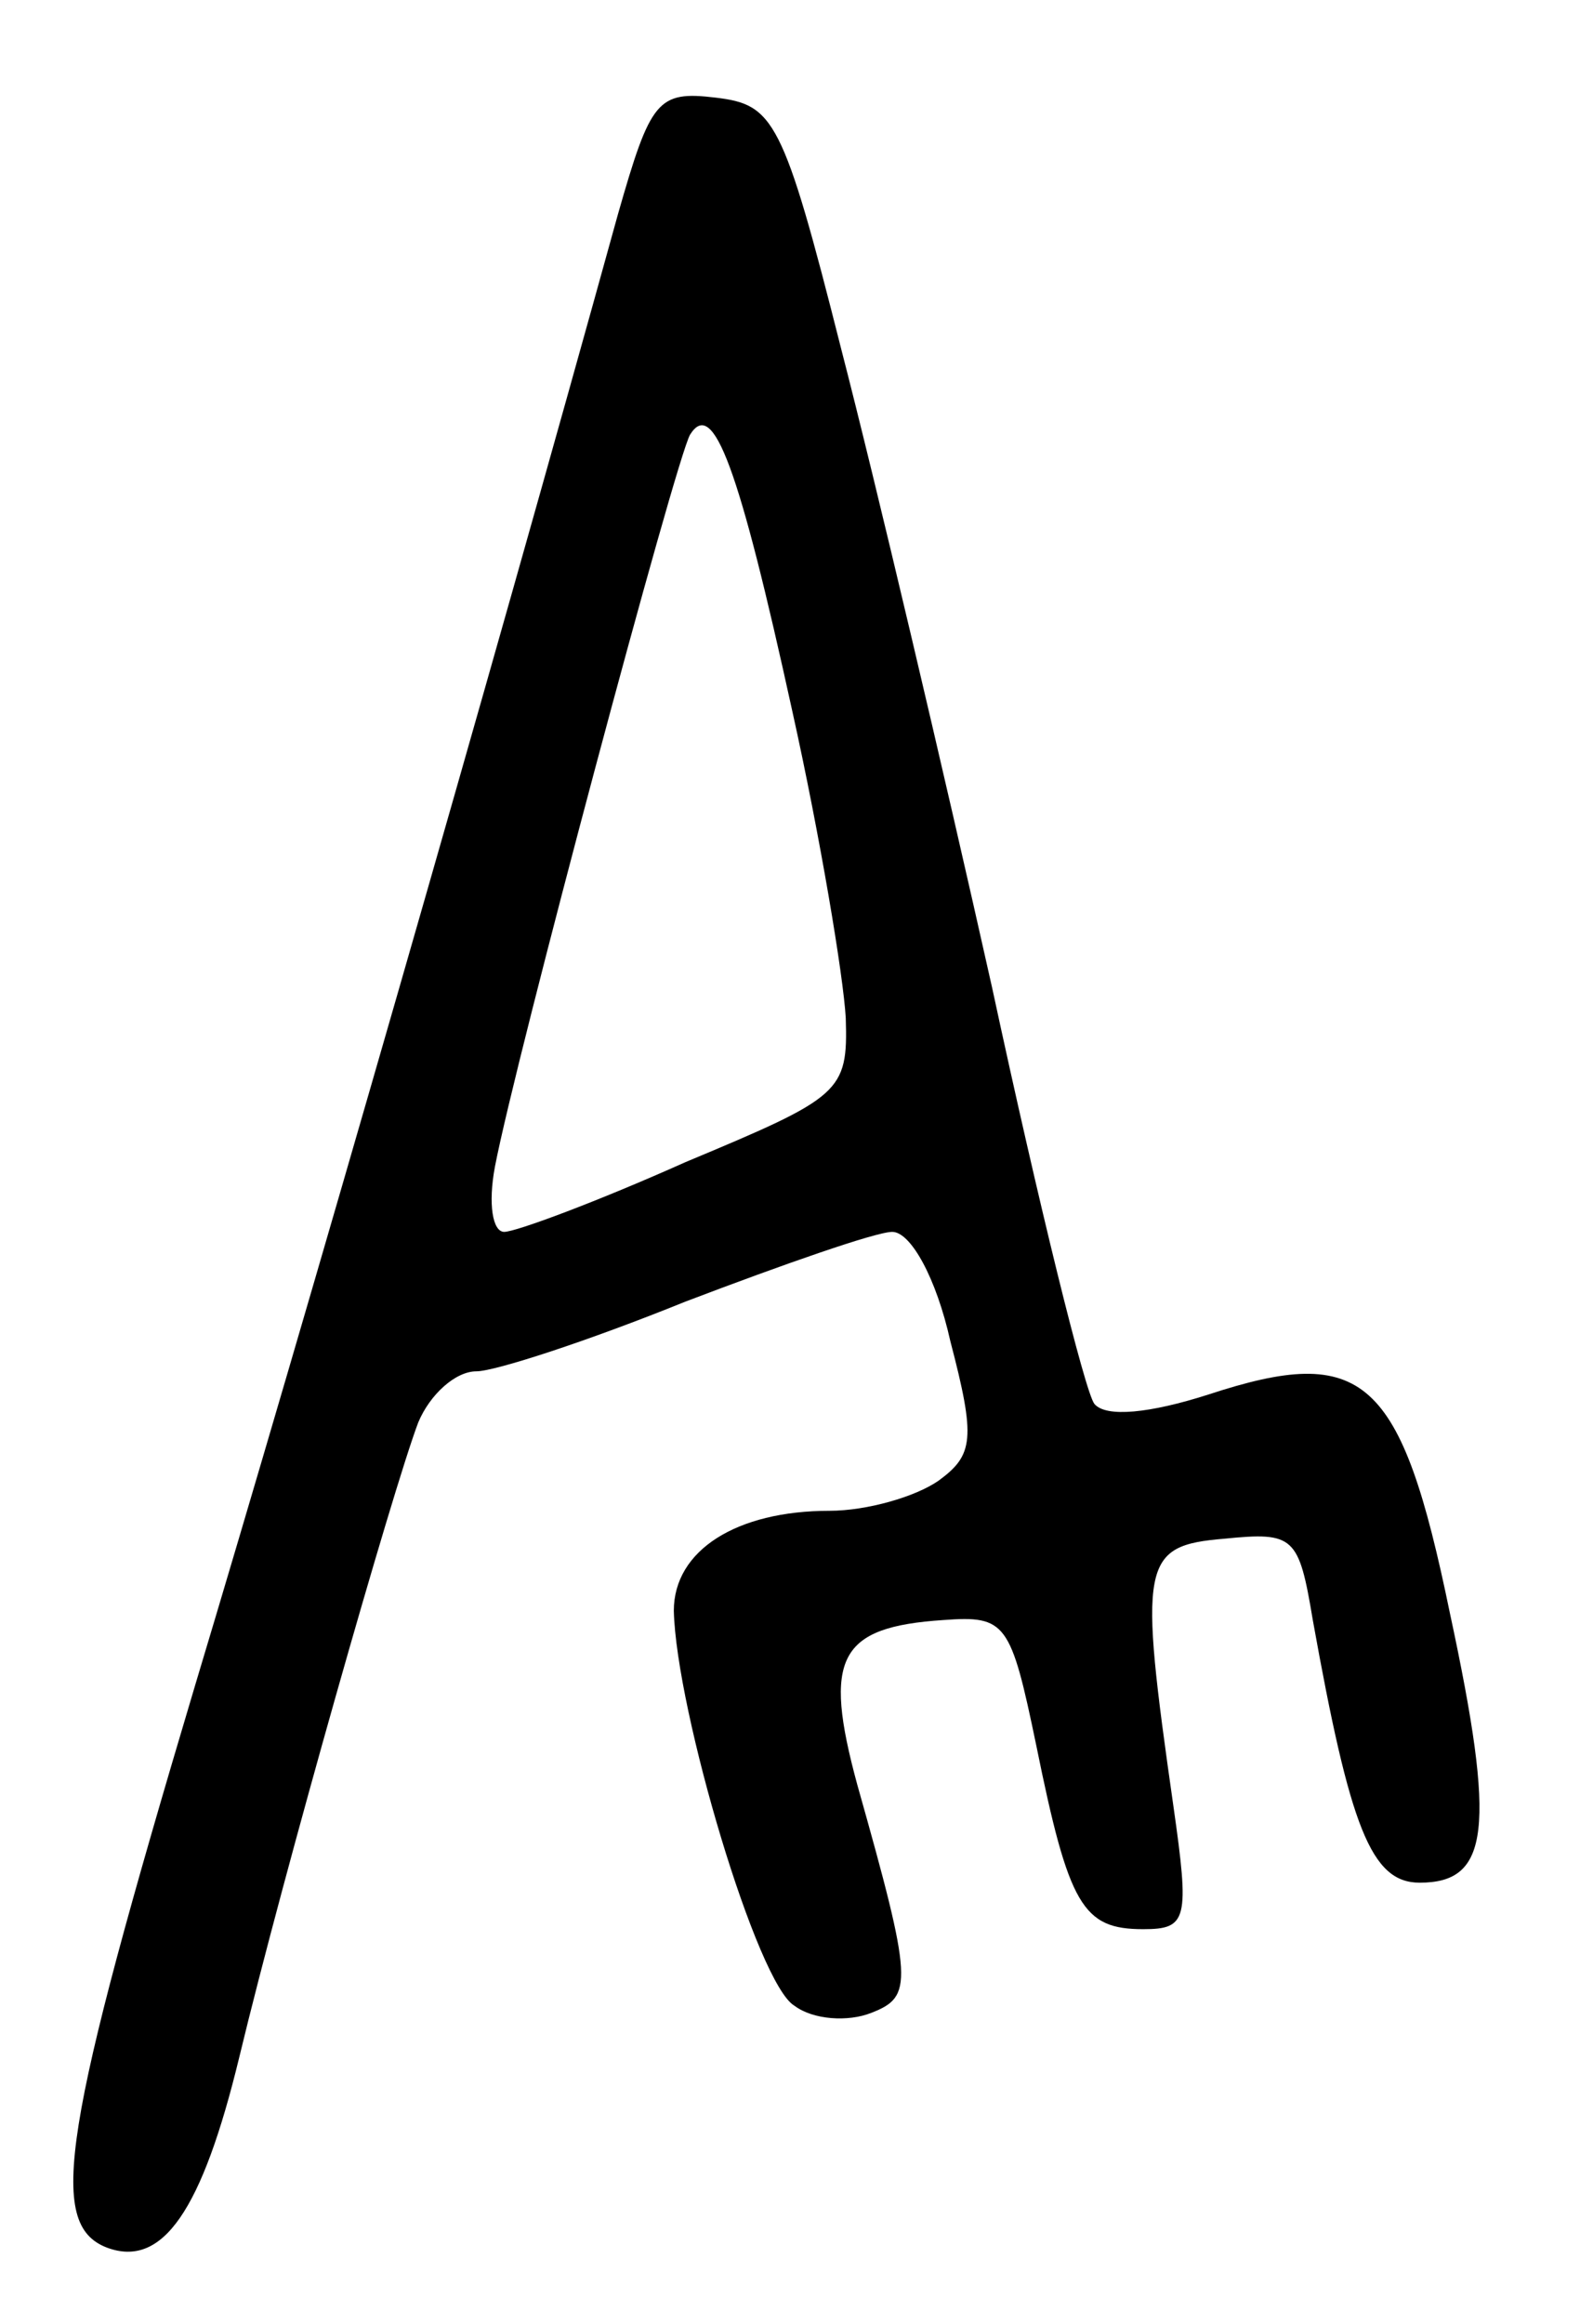 <?xml version="1.0" standalone="no"?>
<!DOCTYPE svg PUBLIC "-//W3C//DTD SVG 20010904//EN"
 "http://www.w3.org/TR/2001/REC-SVG-20010904/DTD/svg10.dtd">
<svg version="1.0" xmlns="http://www.w3.org/2000/svg"
 width="68pt" height="100pt" viewBox="0 0 68 100"
 preserveAspectRatio="xMidYMid meet">
<g transform="translate(0,100) scale(0.1,-0.1)"
fill="#000000" stroke="none">
<path d="M266 908 c-55 -199 -136 -480 -182 -633 -57 -191 -64 -232 -38 -242
24 -9 41 16 57 82 19 79 66 244 77 273 5 12 16 22 25 22 8 0 48 13 90 30 42
16 82 30 89 30 8 0 19 -20 25 -47 11 -42 10 -49 -5 -60 -10 -7 -31 -13 -47
-13 -40 0 -67 -17 -67 -43 1 -43 36 -161 52 -170 8 -6 23 -7 33 -3 18 7 18 13
-6 98 -15 55 -8 68 37 71 27 2 29 -1 40 -54 14 -69 20 -79 46 -79 19 0 20 4
13 53 -15 105 -14 112 22 115 30 3 32 1 38 -35 16 -89 25 -113 46 -113 30 0
33 23 13 116 -21 102 -37 116 -104 94 -25 -8 -44 -10 -49 -4 -4 5 -24 86 -44
179 -21 94 -50 217 -65 275 -25 99 -29 105 -54 108 -25 3 -28 -1 -42 -50z m75
-214 c12 -54 22 -114 23 -132 1 -32 -2 -34 -69 -62 -38 -17 -73 -30 -78 -30
-5 0 -7 12 -4 28 9 47 78 305 84 315 10 16 21 -14 44 -119z"/>
</g>
</svg>
